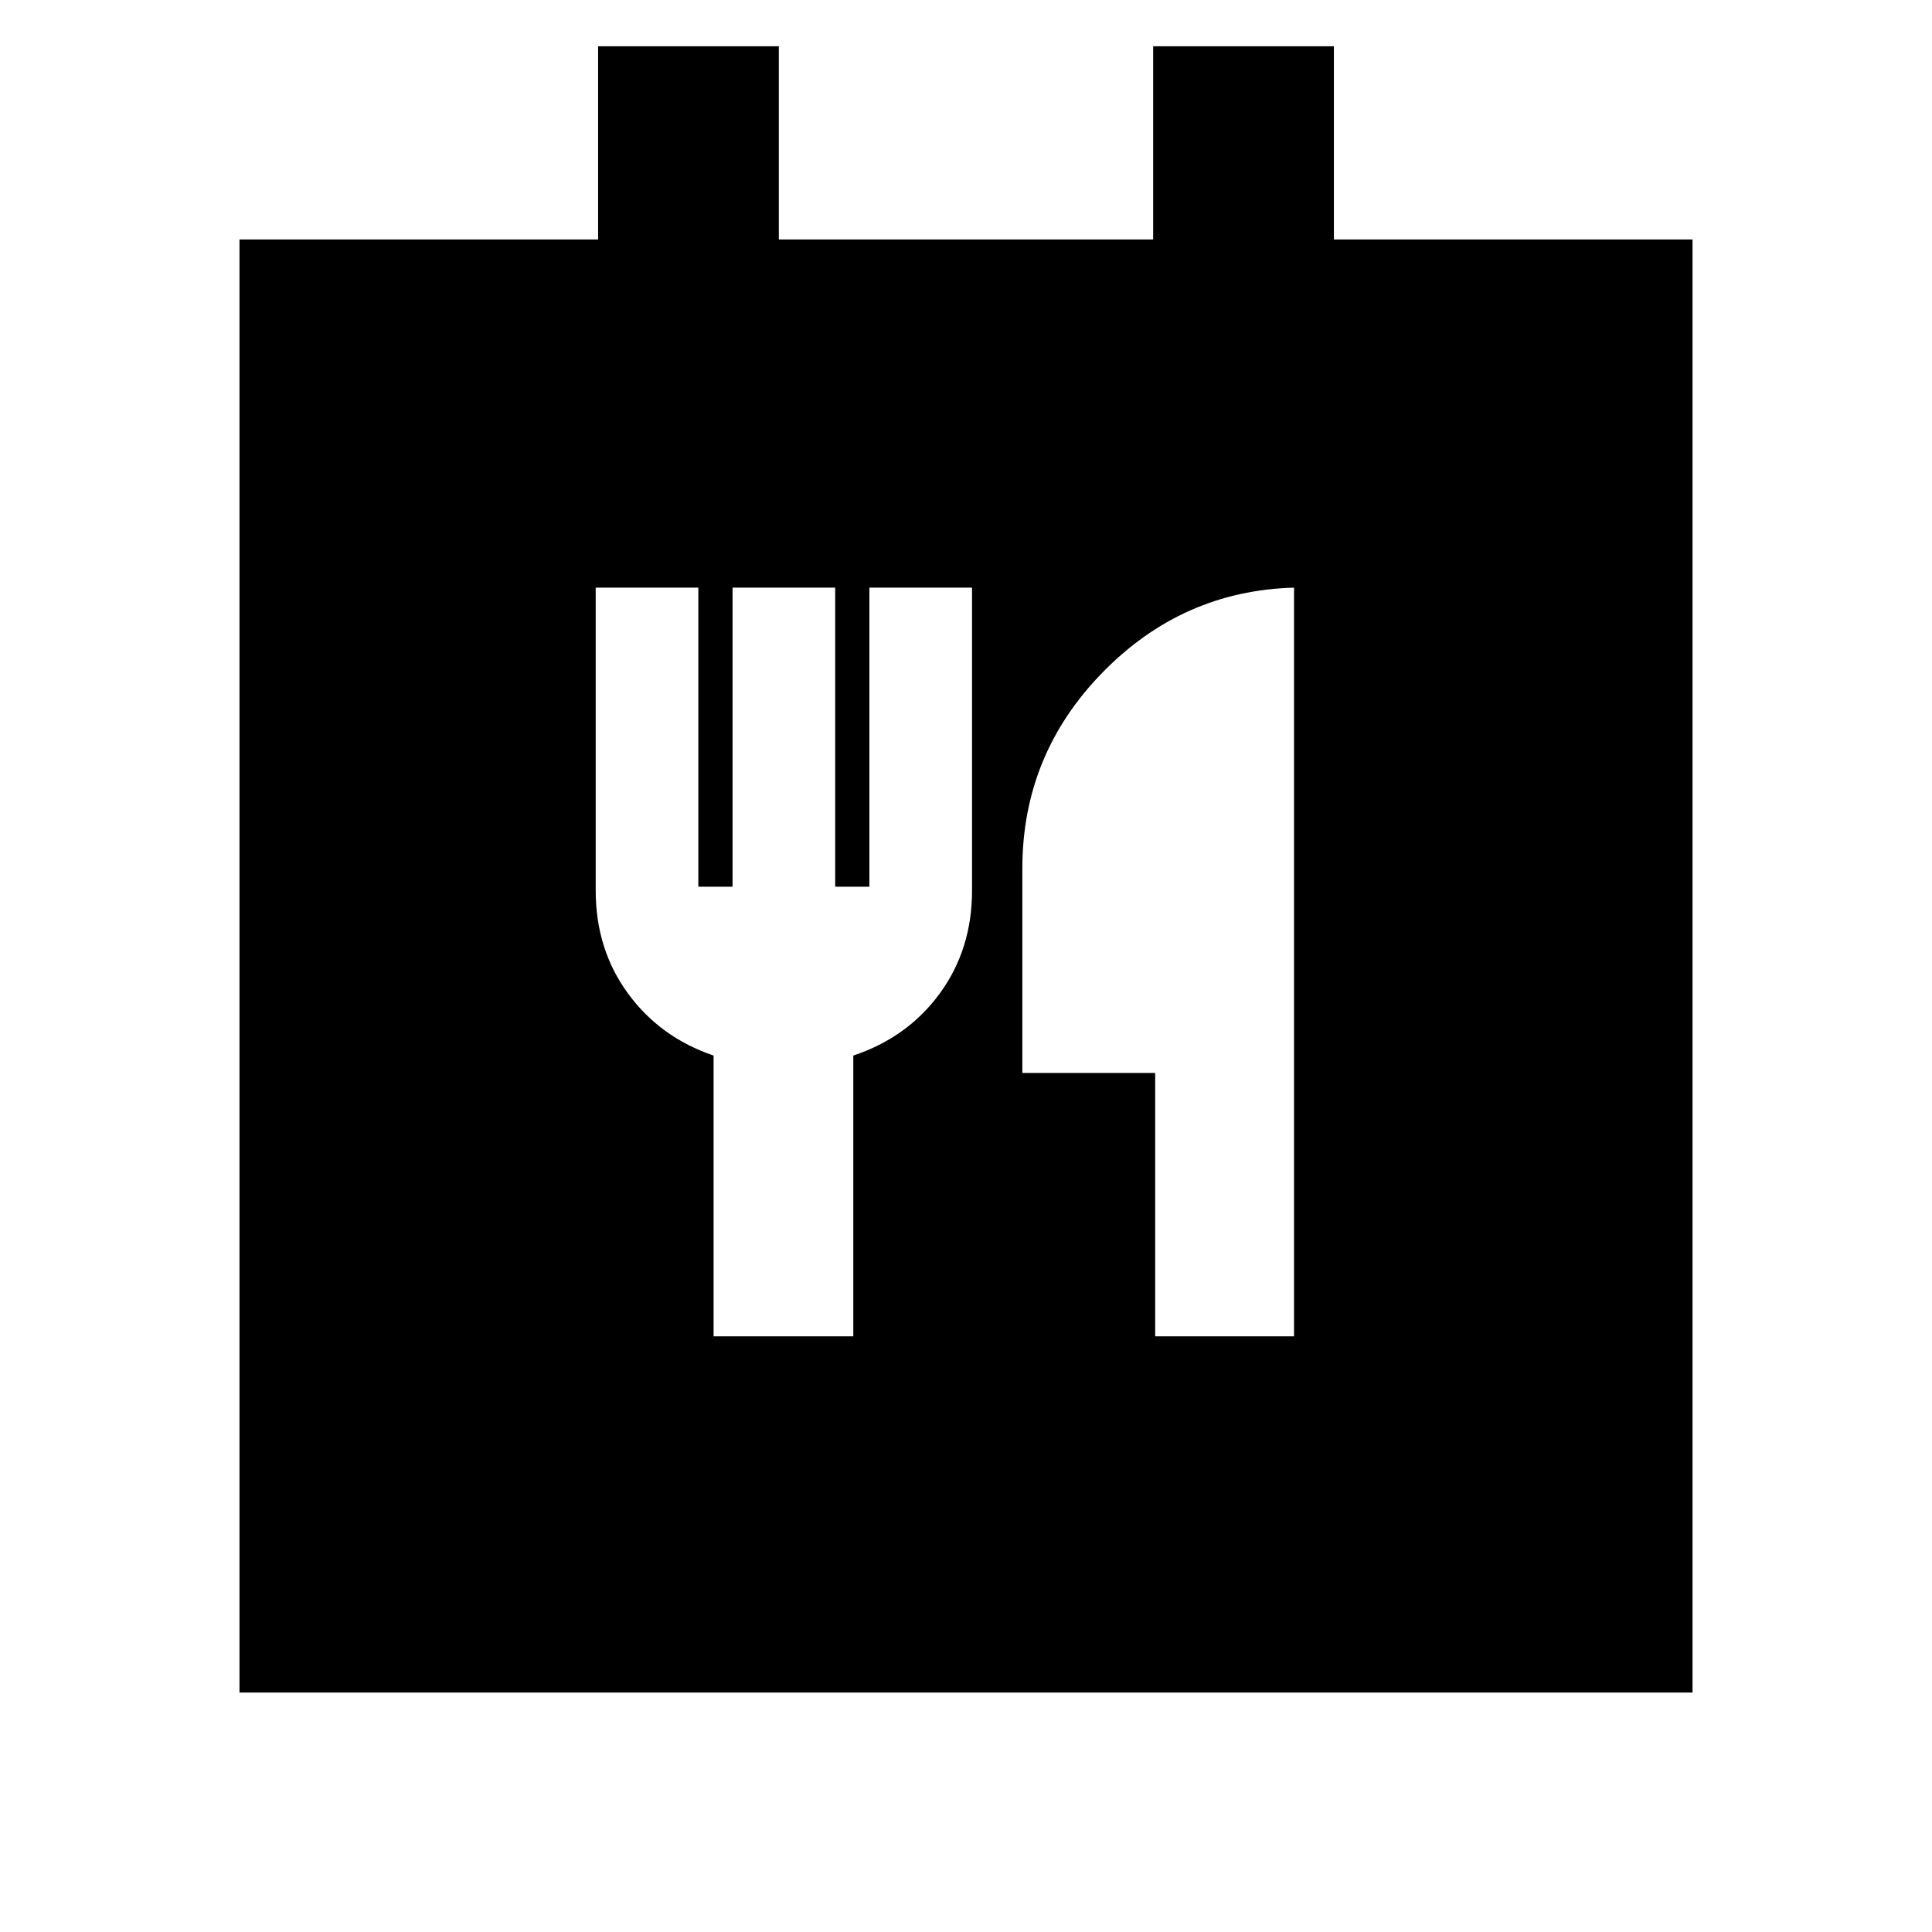 <svg xmlns="http://www.w3.org/2000/svg" height="20" viewBox="0 -960 960 960" width="20"><path d="M119-119v-722h178.2v-96H387v96h186v-96h89.8v96H841v722H119Zm235.58-177H424v-139.5q27-9 43-30.91 16-21.92 16-51.09V-668h-51v148.59h-17V-668h-51v148.59h-17V-668h-51v150.5q0 29.17 16 51.09 16 21.91 42.58 30.91V-296ZM574-296h69v-372q-55.5 1.5-95.25 42.25T508-528.5v101.64h66V-296Z"/></svg>